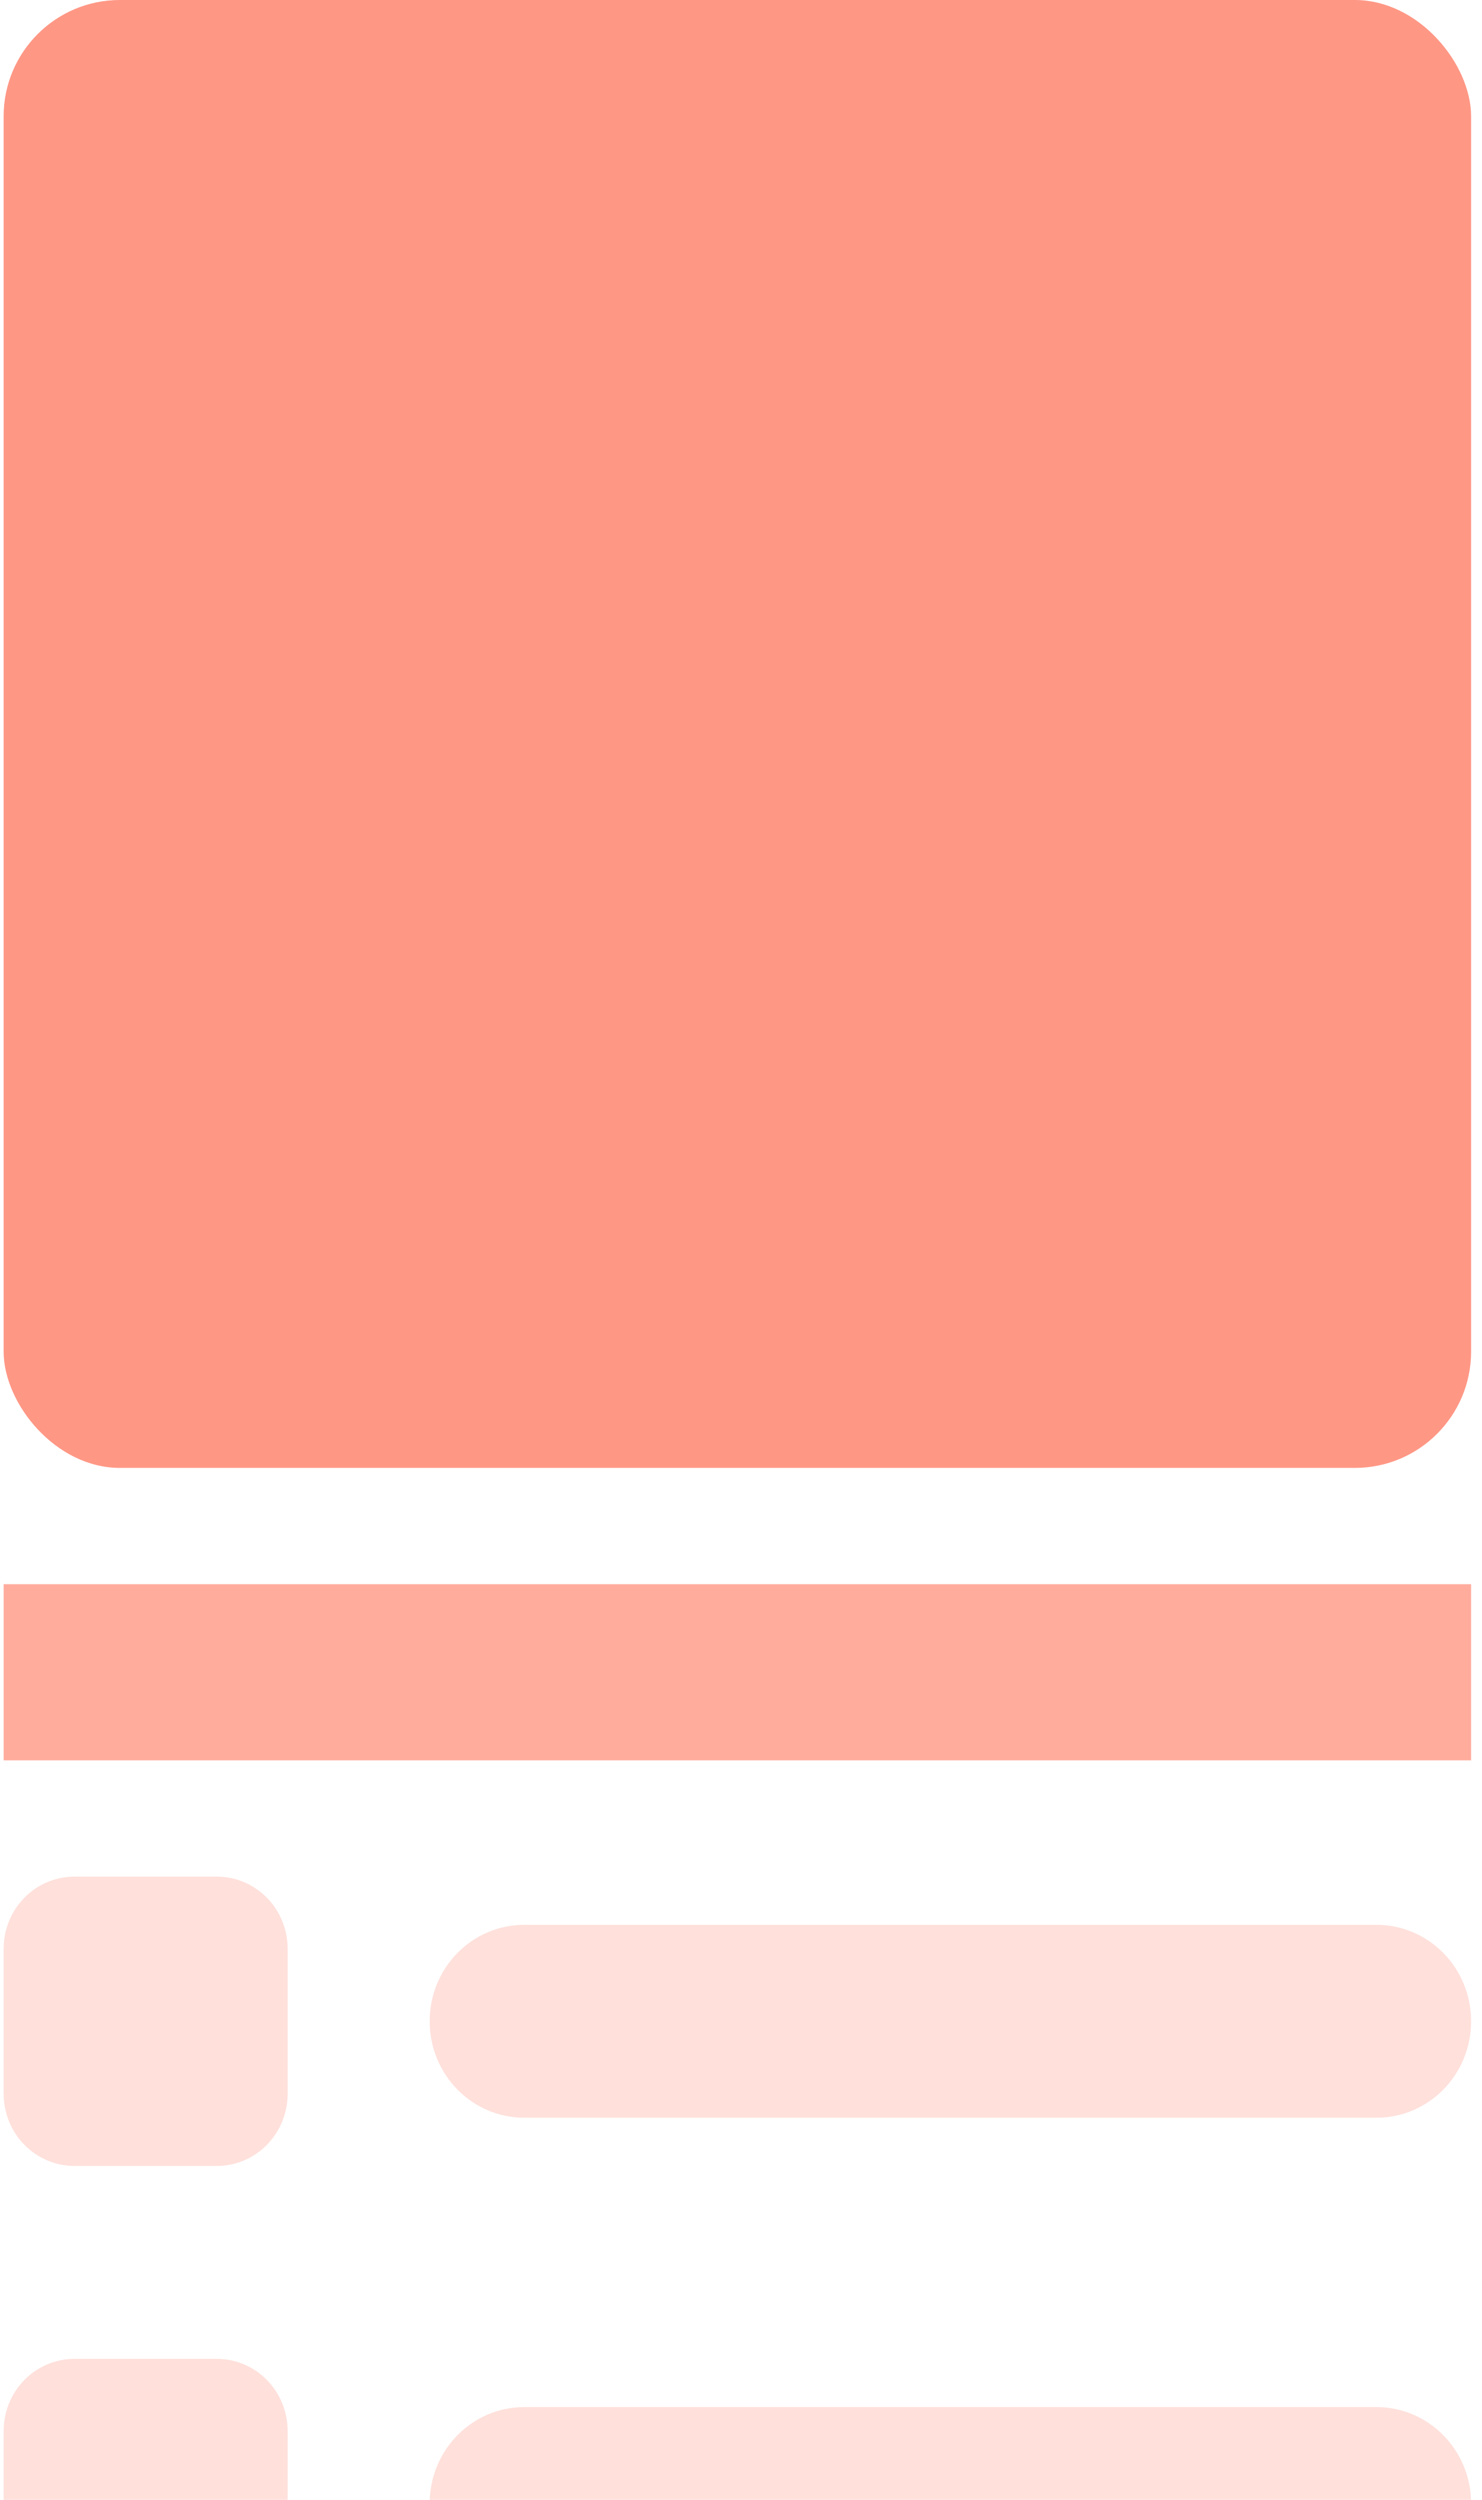 <svg width="102" height="172" viewBox="0 0 102 172" fill="none" xmlns="http://www.w3.org/2000/svg">
<rect x="0.25" width="101" height="101" rx="8" fill="#FF9785"/>
<rect opacity="0.8" x="0.25" y="109" width="101" height="12.12" fill="#FF9785"/>
<path opacity="0.3" d="M5.137 129.12C2.429 129.12 0.25 131.339 0.25 134.097V144.051C0.25 146.81 2.429 149.029 5.137 149.029H14.911C17.62 149.029 19.798 146.81 19.798 144.051V134.097C19.798 131.339 17.62 129.12 14.911 129.12H5.137ZM36.089 132.438C32.484 132.438 29.573 135.404 29.573 139.074C29.573 142.745 32.484 145.711 36.089 145.711H94.734C98.338 145.711 101.25 142.745 101.25 139.074C101.25 135.404 98.338 132.438 94.734 132.438H36.089ZM36.089 165.619C32.484 165.619 29.573 168.585 29.573 172.255C29.573 175.926 32.484 178.892 36.089 178.892H94.734C98.338 178.892 101.25 175.926 101.25 172.255C101.25 168.585 98.338 165.619 94.734 165.619H36.089ZM36.089 198.8C32.484 198.8 29.573 201.766 29.573 205.437C29.573 209.107 32.484 212.073 36.089 212.073H94.734C98.338 212.073 101.25 209.107 101.25 205.437C101.25 201.766 98.338 198.8 94.734 198.8H36.089ZM0.25 167.278V177.233C0.25 179.991 2.429 182.21 5.137 182.21H14.911C17.62 182.21 19.798 179.991 19.798 177.233V167.278C19.798 164.52 17.62 162.301 14.911 162.301H5.137C2.429 162.301 0.25 164.52 0.25 167.278ZM5.137 195.482C2.429 195.482 0.25 197.701 0.25 200.459V210.414C0.25 213.172 2.429 215.391 5.137 215.391H14.911C17.62 215.391 19.798 213.172 19.798 210.414V200.459C19.798 197.701 17.62 195.482 14.911 195.482H5.137Z" fill="#FF9785"/>
</svg>
